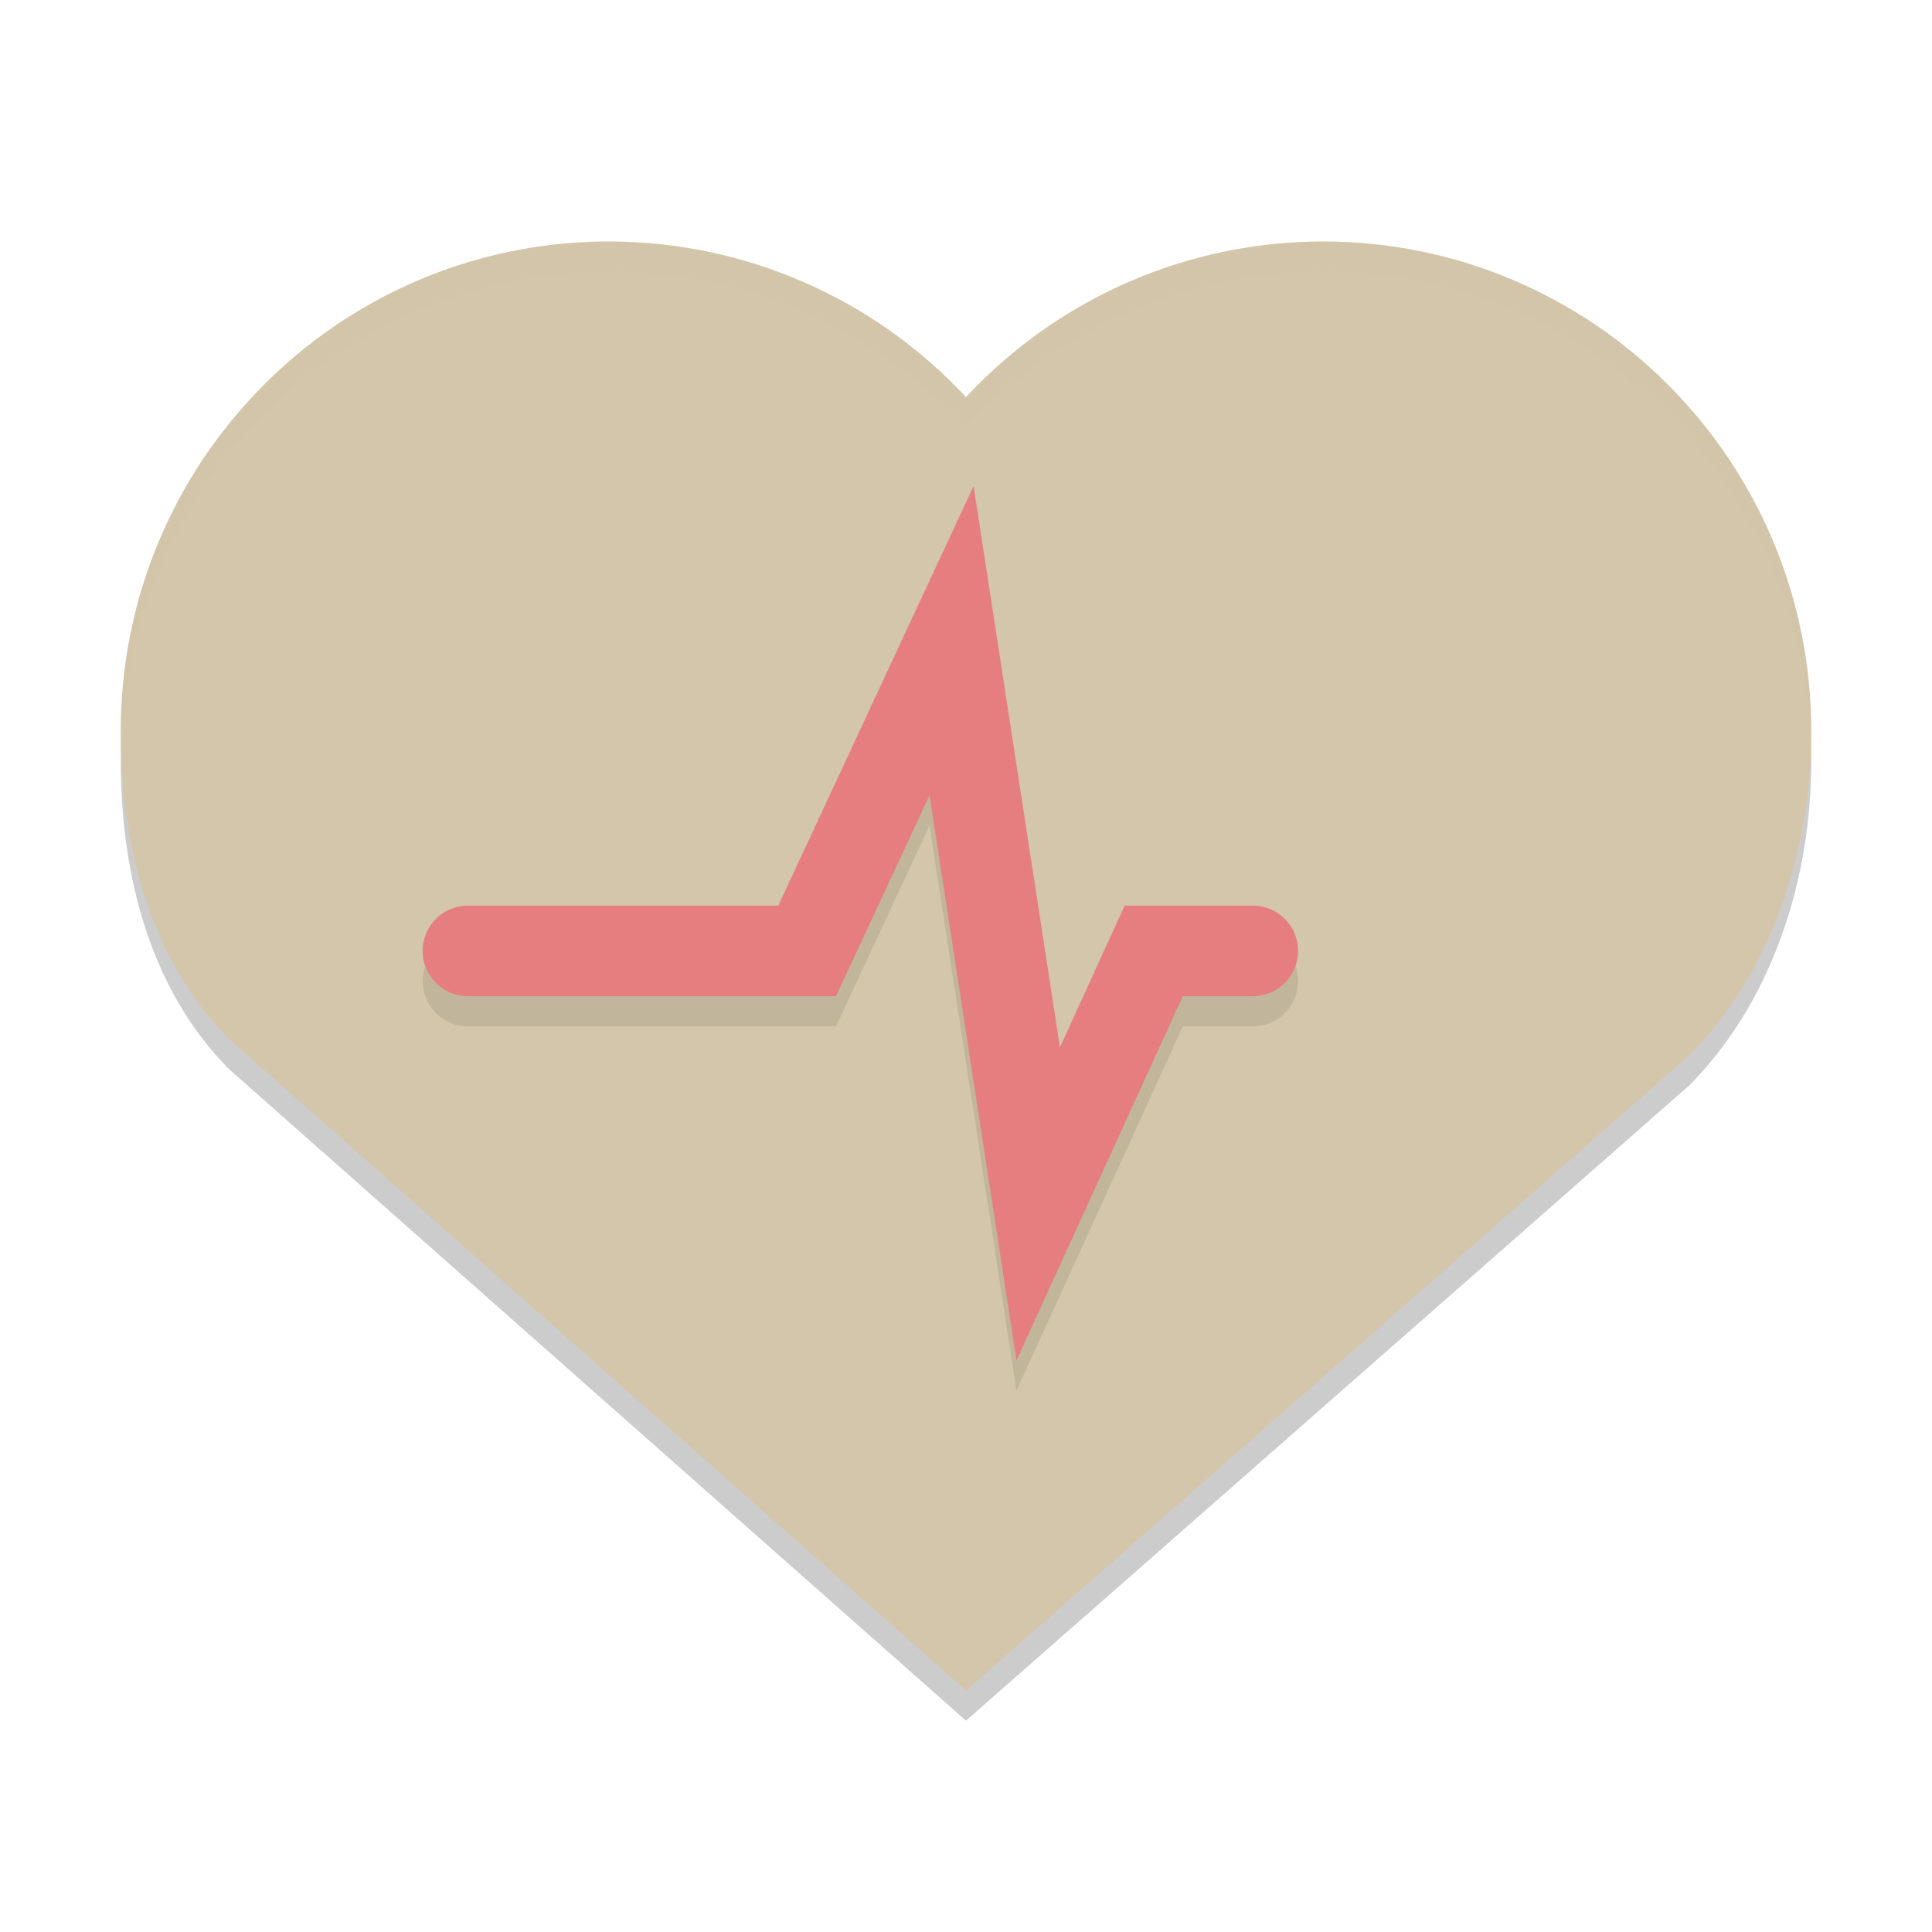 <svg xmlns="http://www.w3.org/2000/svg" width="64" height="64" version="1.1">
 <path style="opacity:0.2" d="M 20.029,9 C 11.153,9.081 4,16.321 4,25.225 4,29.088 5.028,32.85 7.593,35.422 L 32,57 55.947,35.967 C 58.585,33.321 60,29.345 60,25.225 60,16.263 52.759,9 43.825,9 39.342,9 35.059,10.867 32,14.155 28.941,10.867 24.658,9 20.175,9 20.127,9 20.078,9 20.029,9 Z m 0,0"/>
 <path style="fill:#d3c6aa" d="M 20.029,8 C 11.153,8.081 4,15.321 4,24.225 4,28.088 5.028,31.85 7.593,34.422 L 32,56 55.947,34.967 C 58.585,32.321 60,28.345 60,24.225 60,15.263 52.759,8 43.825,8 39.342,8 35.059,9.867 32,13.155 28.941,9.867 24.658,8 20.175,8 20.127,8 20.078,8 20.029,8 Z m 0,0"/>
 <path stroke-width="1.367" style="opacity:0.1;fill:none;stroke:#1e2326;stroke-width:3;stroke-linecap:round" d="m 15.5,32.5 h 11.238 l 4.784,-10.278 2.87,18.658 3.827,-8.38 H 41.5"/>
 <path stroke-width="1.367" style="fill:none;stroke:#e67e80;stroke-width:3;stroke-linecap:round" d="M 15.5,31.5 H 26.738 L 31.522,21.222 34.392,39.88 38.219,31.5 H 41.5"/>
 <path style="fill:#d3c6aa;opacity:0.2" d="M 20.029 8 C 11.153 8.081 4 15.321 4 24.225 C 4 24.37 4.013 24.513 4.016 24.658 C 4.312 16.016 11.342 9.079 20.029 9 L 20.176 9 C 24.659 9 28.941 10.867 32 14.154 C 35.059 10.867 39.341 9 43.824 9 C 52.548 9 59.655 15.928 59.984 24.598 C 59.987 24.473 60 24.35 60 24.225 C 60 15.263 52.758 8 43.824 8 C 39.341 8 35.059 9.867 32 13.154 C 28.941 9.867 24.659 8 20.176 8 L 20.029 8 z"/>
</svg>
